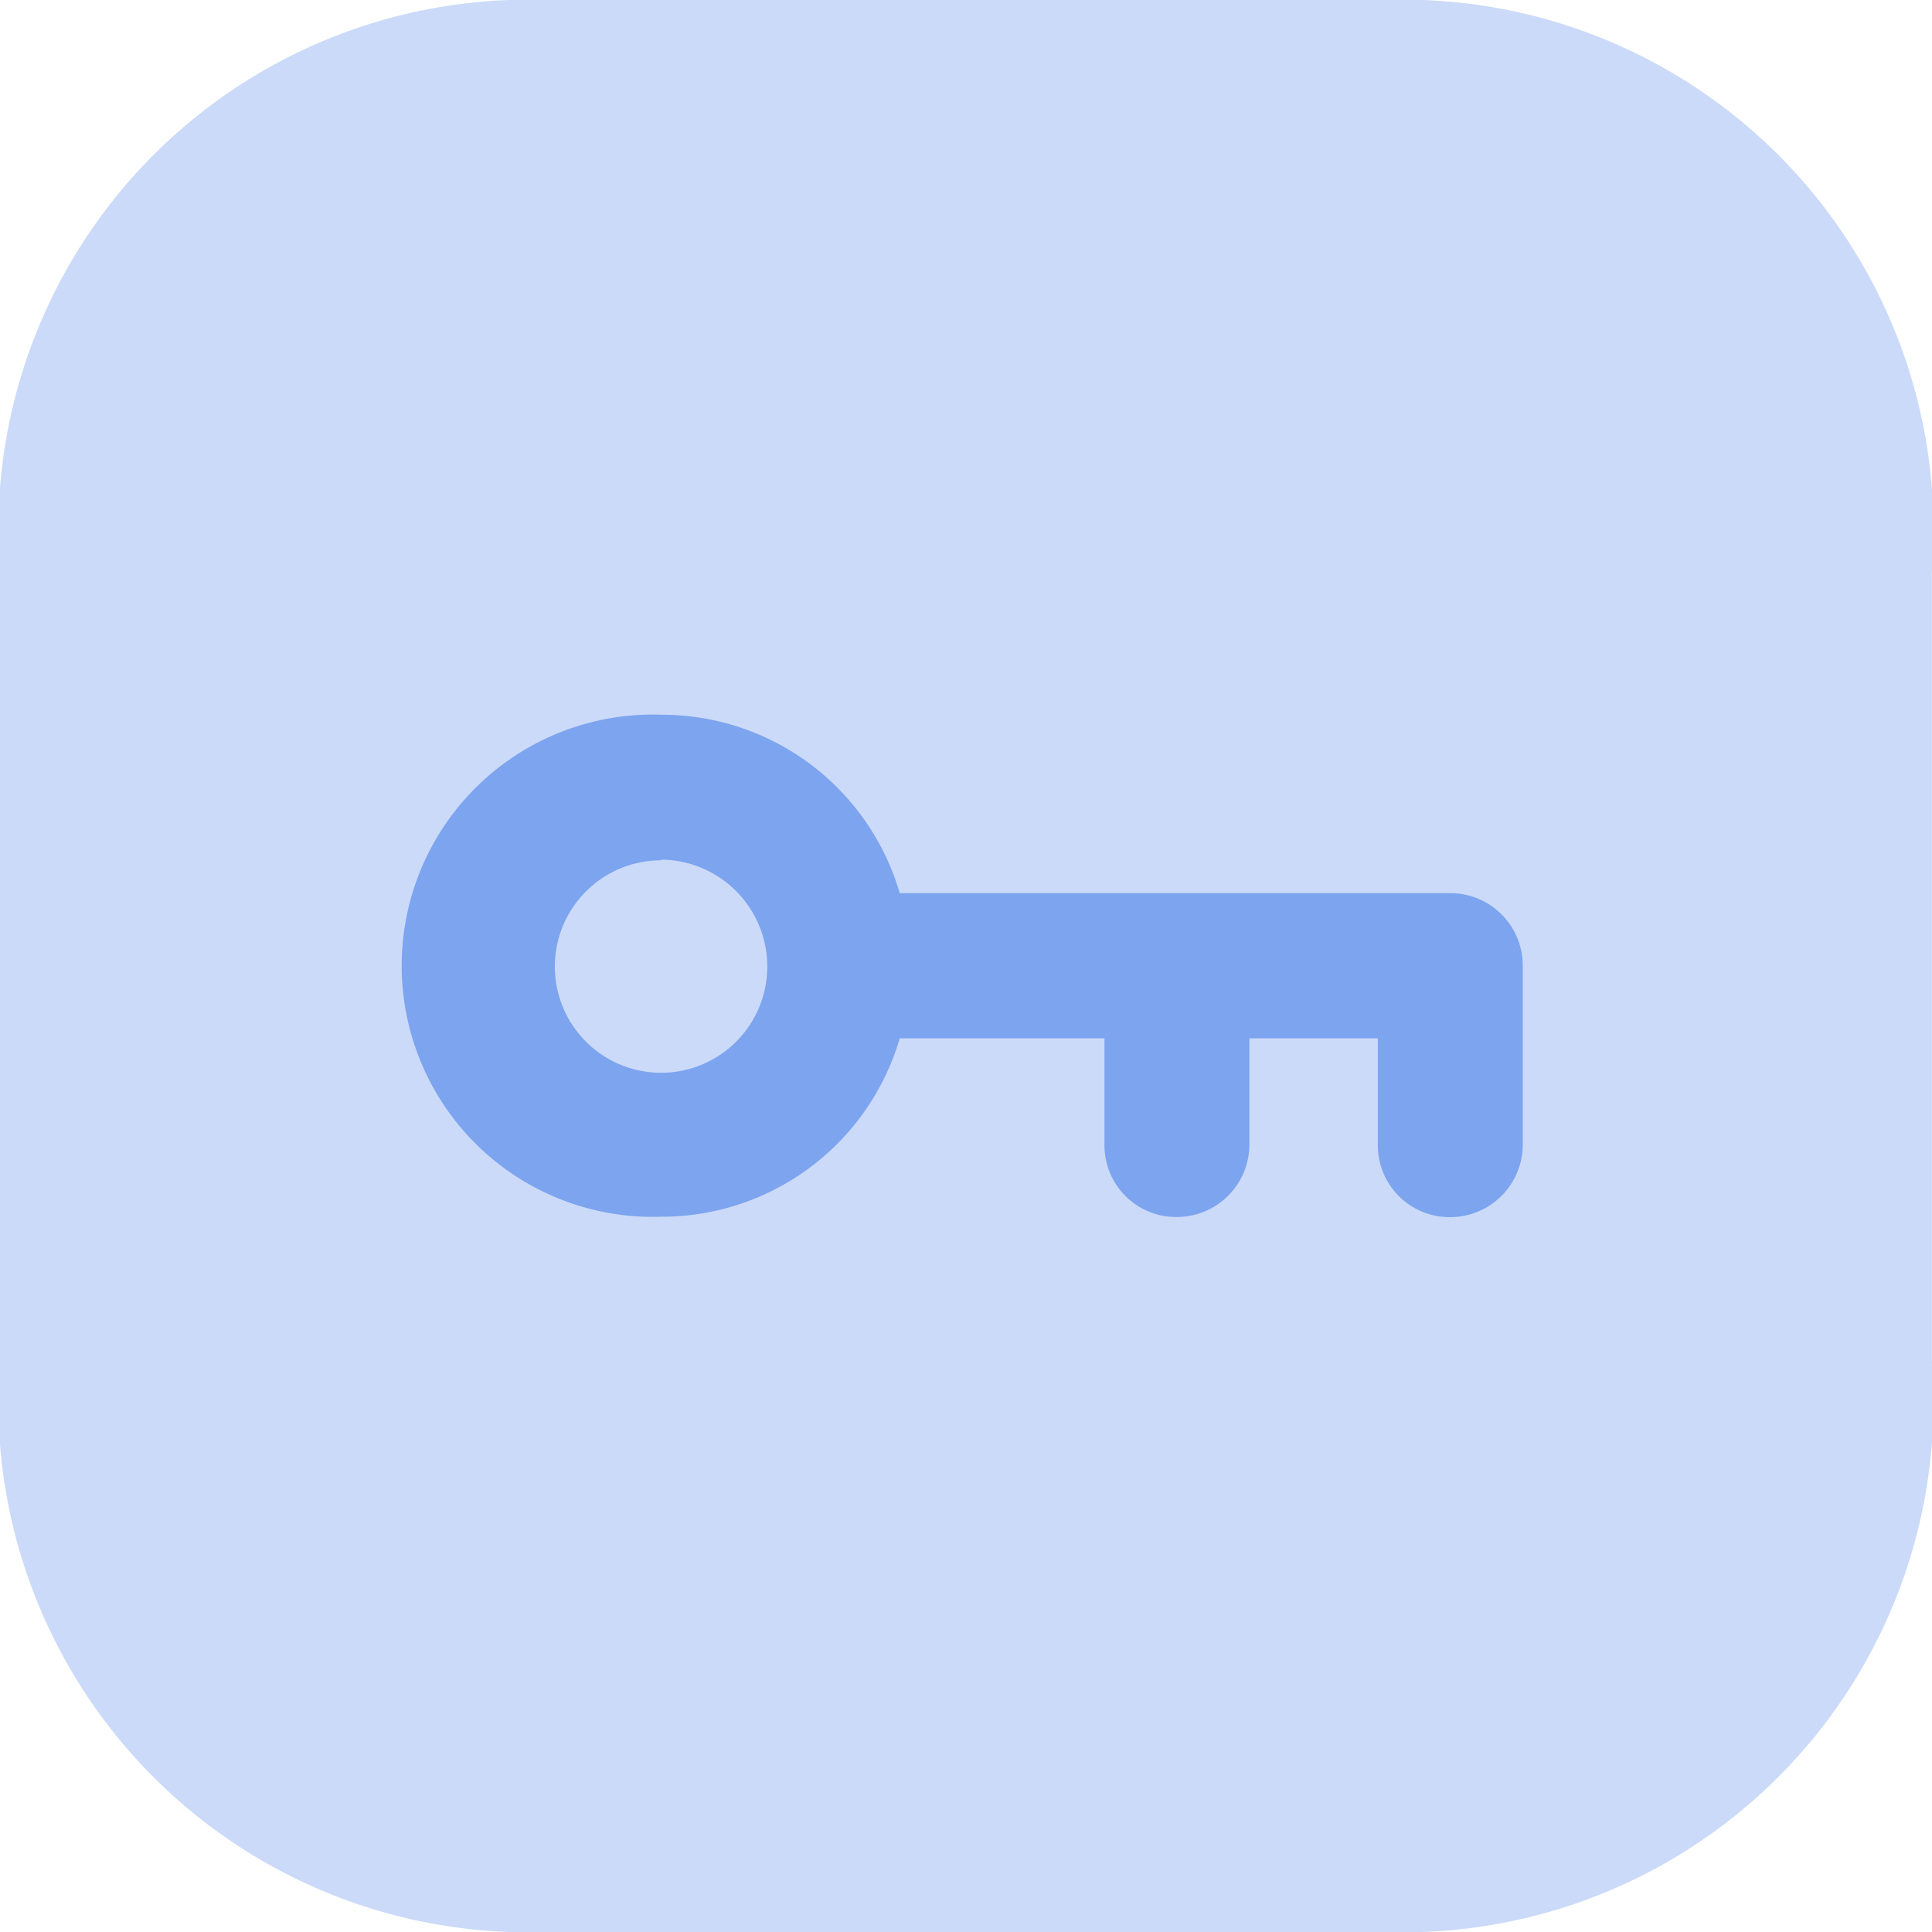 <svg id="Iconly_Bulk_Password" data-name="Iconly/Bulk/Password" xmlns="http://www.w3.org/2000/svg" width="14.078" height="14.079" viewBox="0 0 14.078 14.079">
  <g id="Password">
    <path id="Fill_1" data-name="Fill 1" d="M10.09,0h-6.1A3.862,3.862,0,0,0,0,4.165V9.914a3.861,3.861,0,0,0,3.988,4.164h6.1a3.863,3.863,0,0,0,3.989-4.164V4.165A3.862,3.862,0,0,0,10.09,0" fill="#7da4ef" opacity="0.4"/>
    <path id="Combined_Shape" data-name="Combined Shape" d="M7.588,3.661a.523.523,0,0,1-.528-.528V2.358H6.124v.774a.529.529,0,0,1-.528.528.522.522,0,0,1-.528-.528V2.358H3.576a1.807,1.807,0,0,1-1.738,1.3A1.83,1.83,0,1,1,1.837,0,1.806,1.806,0,0,1,3.576,1.3H7.588a.528.528,0,0,1,.528.528v1.3A.529.529,0,0,1,7.588,3.661Zm-5.751-2.6a.774.774,0,1,0,.774.774A.779.779,0,0,0,1.837,1.056Z" transform="translate(2.98 5.208)" fill="#7da4ef"/>
  </g>
</svg>
